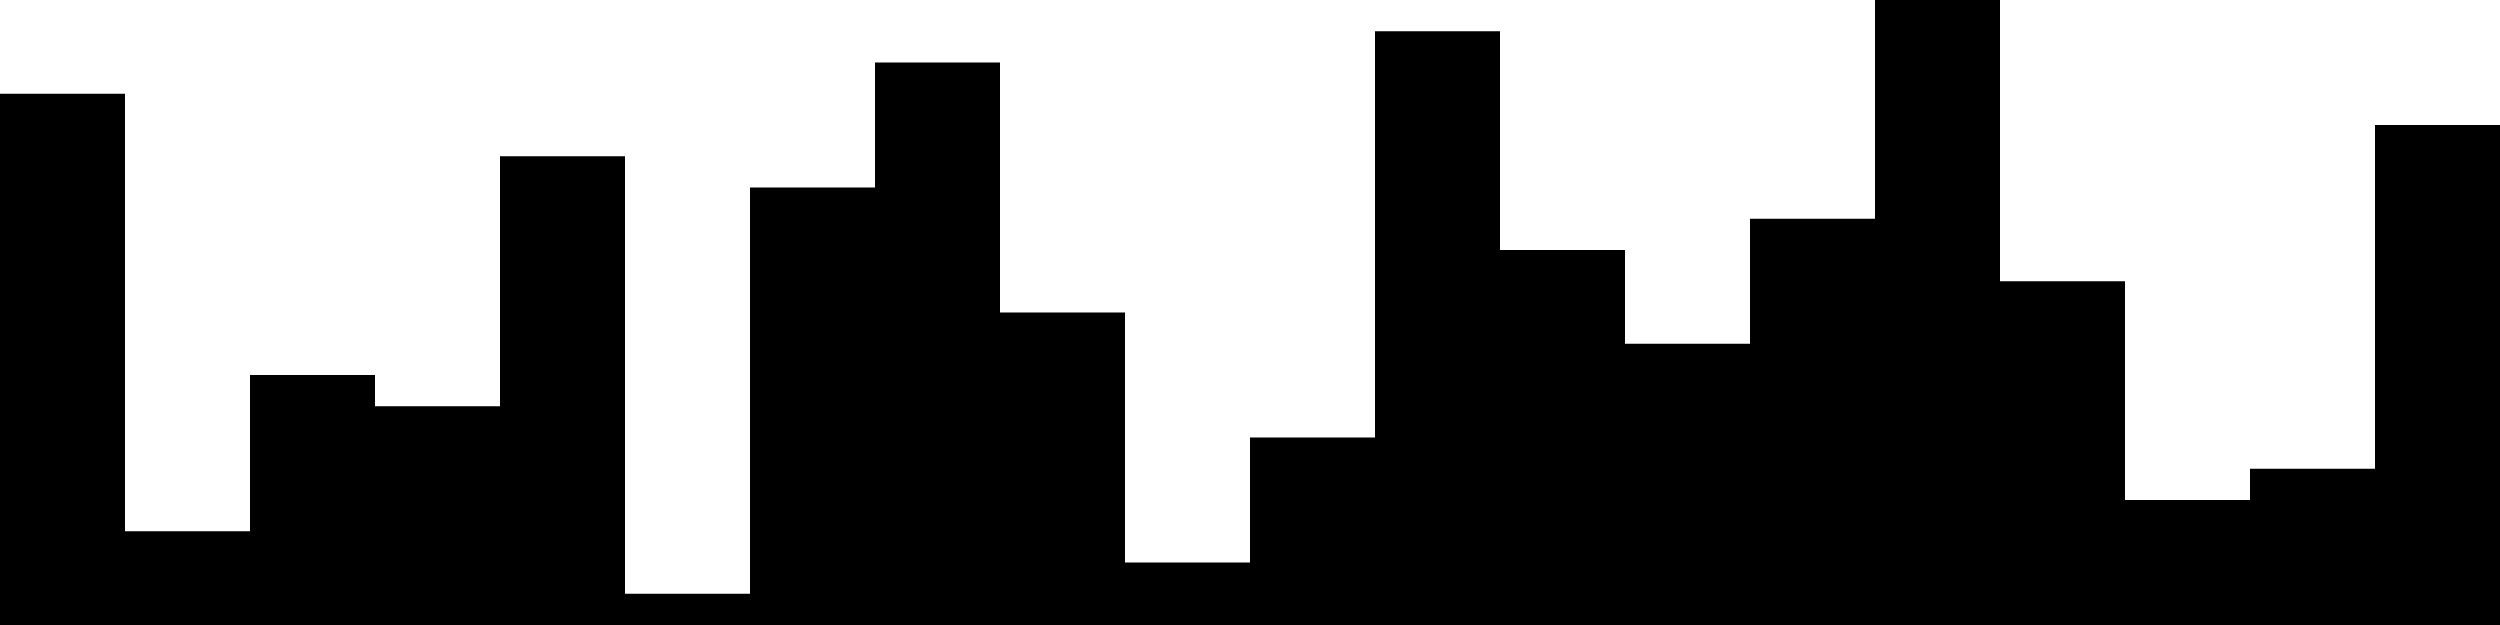 
<svg xmlns="http://www.w3.org/2000/svg" width="800" height="200">
<style>
rect {
    fill: black;
}
@media (prefers-color-scheme: dark) {
    rect {
        fill: white;
    }
}
</style>
<rect width="40" height="170" x="0" y="30" />
<rect width="40" height="30" x="40" y="170" />
<rect width="40" height="80" x="80" y="120" />
<rect width="40" height="70" x="120" y="130" />
<rect width="40" height="150" x="160" y="50" />
<rect width="40" height="10" x="200" y="190" />
<rect width="40" height="140" x="240" y="60" />
<rect width="40" height="180" x="280" y="20" />
<rect width="40" height="100" x="320" y="100" />
<rect width="40" height="20" x="360" y="180" />
<rect width="40" height="60" x="400" y="140" />
<rect width="40" height="190" x="440" y="10" />
<rect width="40" height="120" x="480" y="80" />
<rect width="40" height="90" x="520" y="110" />
<rect width="40" height="130" x="560" y="70" />
<rect width="40" height="200" x="600" y="0" />
<rect width="40" height="110" x="640" y="90" />
<rect width="40" height="40" x="680" y="160" />
<rect width="40" height="50" x="720" y="150" />
<rect width="40" height="160" x="760" y="40" />
</svg>

